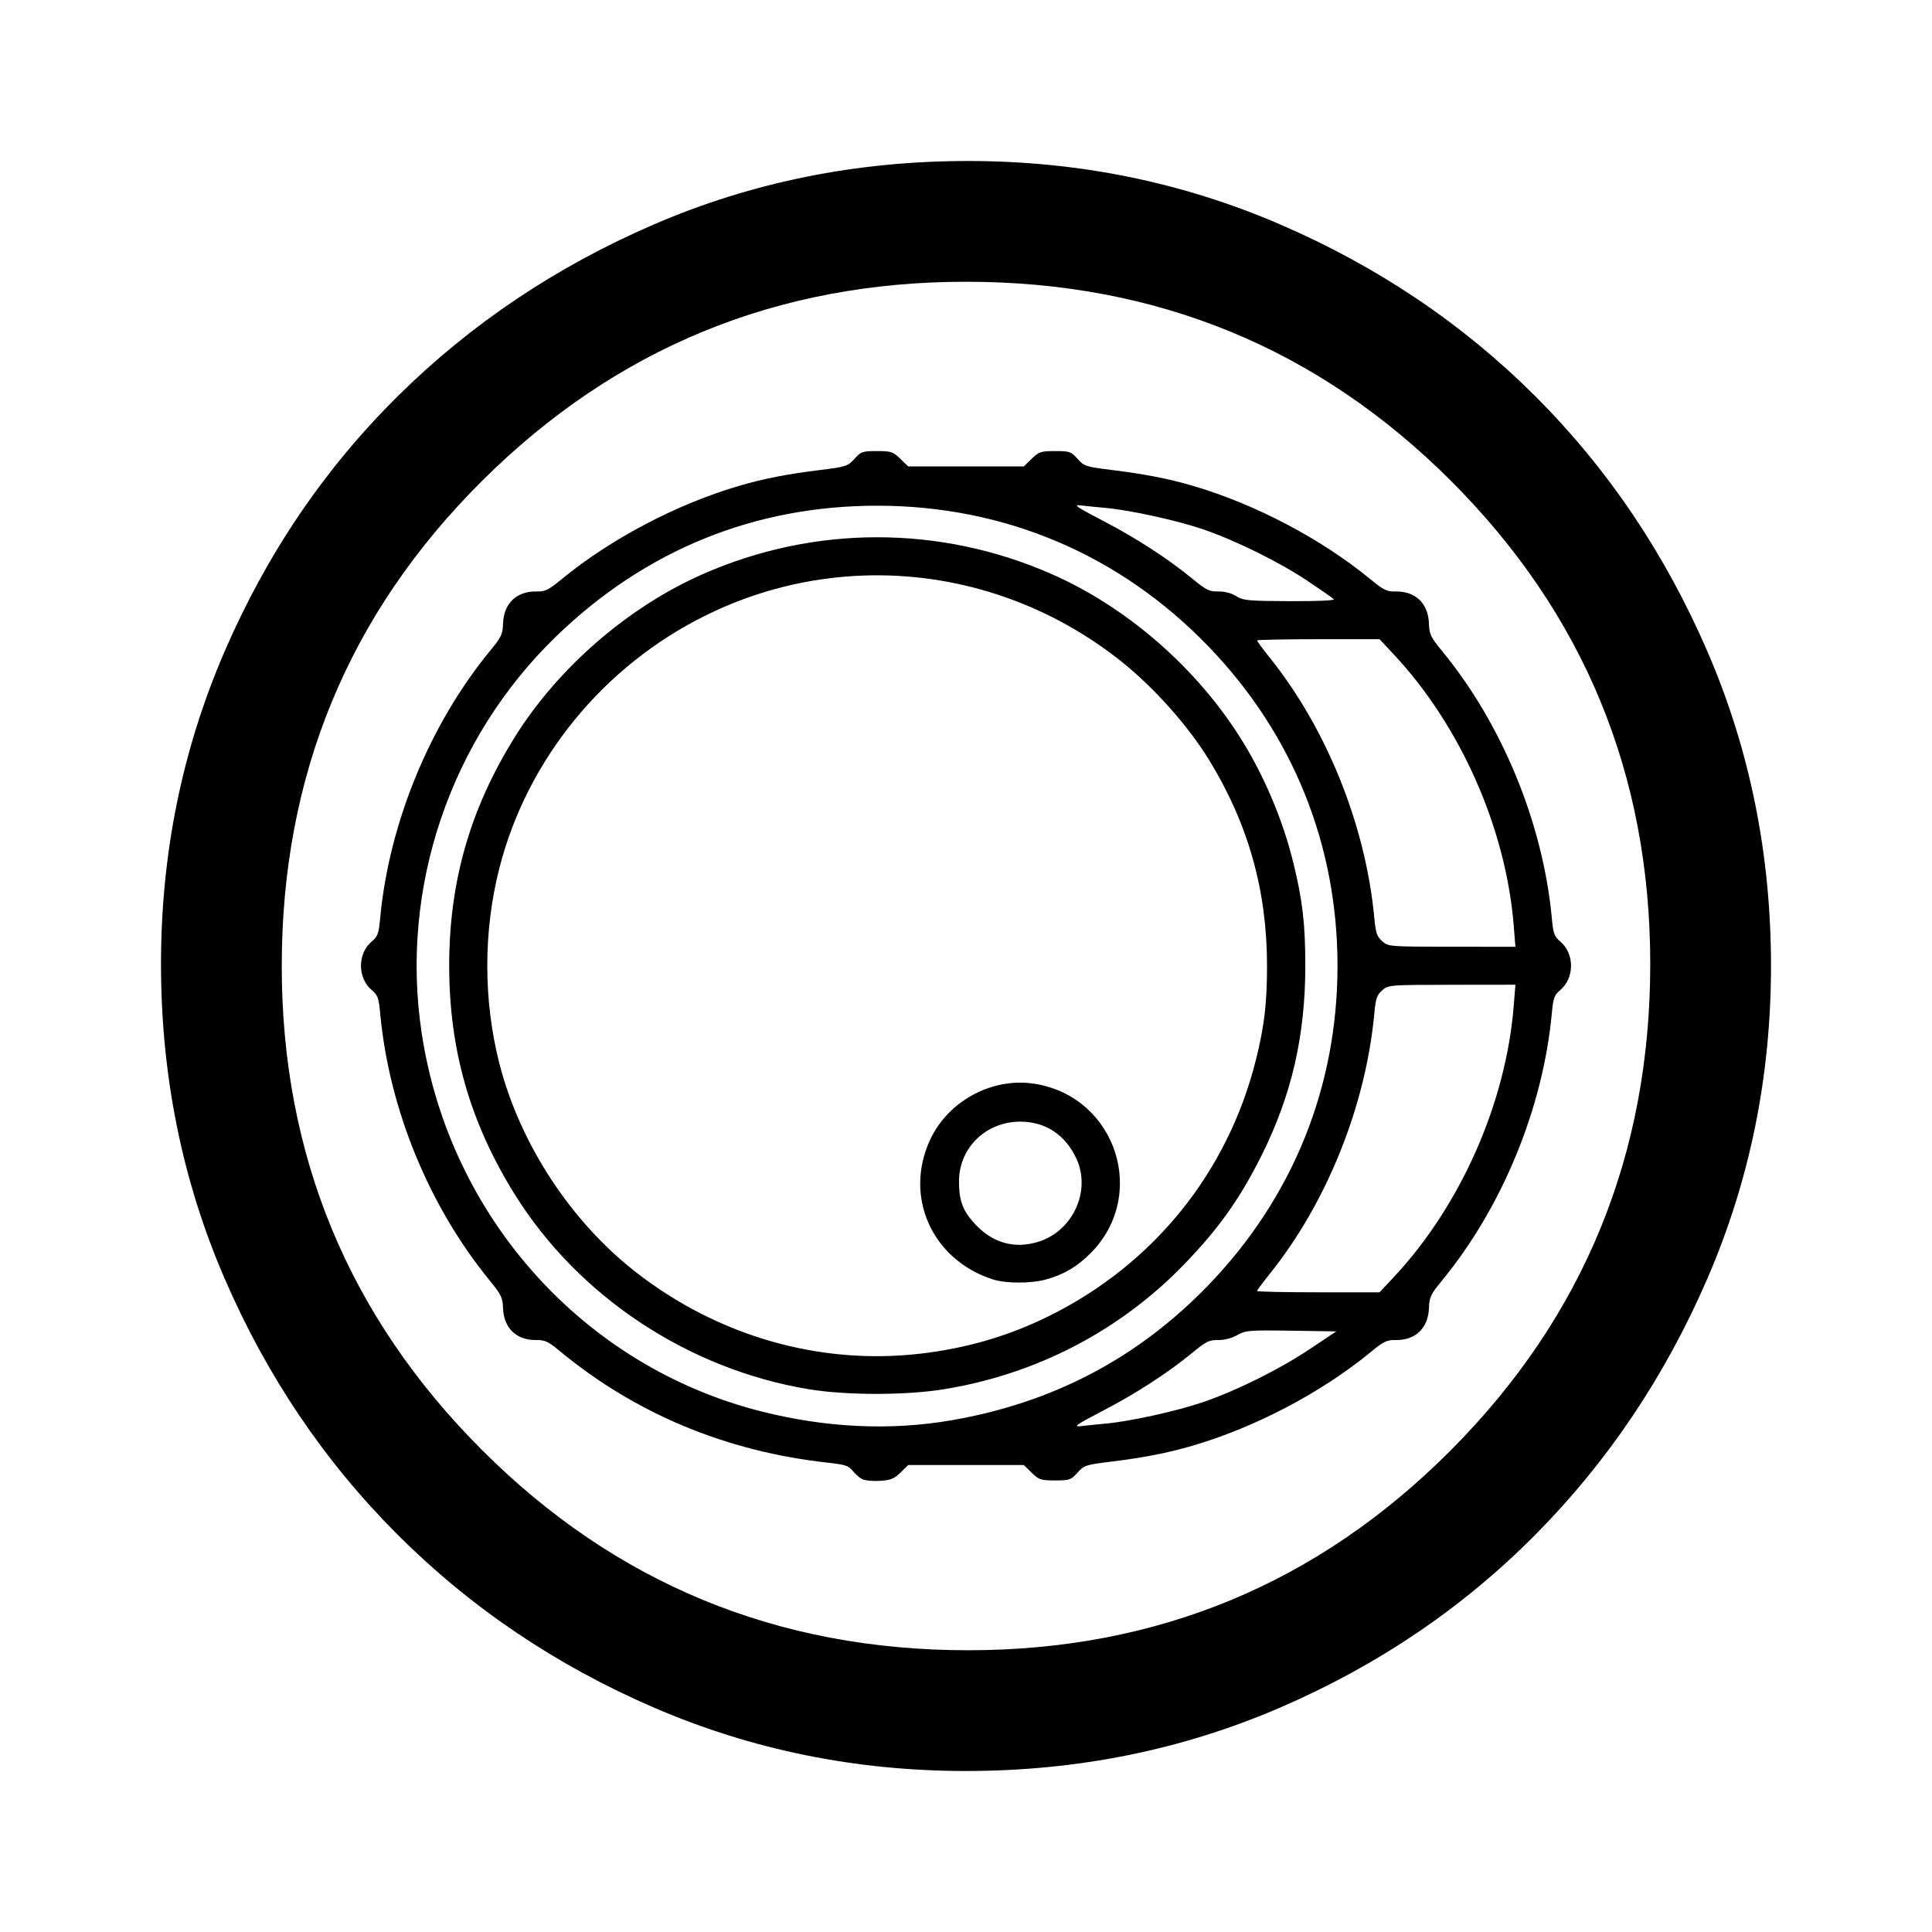 <?xml version="1.0" encoding="UTF-8" standalone="no"?>
<svg
   height="48"
   width="48"
   version="1.1"
   id="svg4"
   sodipodi:docname="kick_circle.svg"
   xml:space="preserve"
   inkscape:version="1.2.1 (9c6d41e410, 2022-07-14)"
   xmlns:inkscape="http://www.inkscape.org/namespaces/inkscape"
   xmlns:sodipodi="http://sodipodi.sourceforge.net/DTD/sodipodi-0.dtd"
   xmlns="http://www.w3.org/2000/svg"
   xmlns:svg="http://www.w3.org/2000/svg"><defs
     id="defs8" /><sodipodi:namedview
     id="namedview6"
     pagecolor="#ffffff"
     bordercolor="#666666"
     borderopacity="1.0"
     inkscape:showpageshadow="2"
     inkscape:pageopacity="0.0"
     inkscape:pagecheckerboard="0"
     inkscape:deskcolor="#d1d1d1"
     showgrid="false"
     inkscape:zoom="15.530258"
     inkscape:cx="26.947395"
     inkscape:cy="26.97959"
     inkscape:window-width="1920"
     inkscape:window-height="963"
     inkscape:window-x="0"
     inkscape:window-y="0"
     inkscape:window-maximized="1"
     inkscape:current-layer="svg4" /><path
     id="path2"
     d="M 24.051 4 C 21.284 4 18.683 4.524 16.25 5.574 C 13.817 6.624 11.692 8.05 9.875 9.85 C 8.058 11.65 6.624 13.766 5.574 16.199 C 4.524 18.633 4 21.216 4 23.949 C 4 26.716 4.524 29.317 5.574 31.75 C 6.624 34.183 8.058 36.308 9.875 38.125 C 11.692 39.942 13.817 41.376 16.25 42.426 C 18.683 43.476 21.267 44 24 44 C 26.767 44 29.367 43.476 31.801 42.426 C 34.234 41.376 36.35 39.942 38.15 38.125 C 39.95 36.308 41.376 34.183 42.426 31.75 C 43.476 29.317 44 26.733 44 24 C 44 21.233 43.476 18.633 42.426 16.199 C 41.376 13.766 39.95 11.65 38.15 9.85 C 36.35 8.05 34.234 6.624 31.801 5.574 C 29.367 4.524 26.784 4 24.051 4 z M 24 7 C 28.733 7 32.751 8.649 36.051 11.949 C 39.351 15.249 41 19.249 41 23.949 C 41 28.683 39.351 32.709 36.051 36.025 C 32.751 39.342 28.751 41 24.051 41 C 19.317 41 15.291 39.342 11.975 36.025 C 8.658 32.709 7 28.7 7 24 C 7 19.267 8.658 15.249 11.975 11.949 C 15.291 8.649 19.3 7 24 7 z M 21.787 11.207 C 21.428 11.207 21.392 11.218 21.23 11.398 C 21.065 11.583 21.03 11.596 20.355 11.68 C 19.562 11.778 18.988 11.889 18.385 12.064 C 16.825 12.518 15.171 13.388 13.953 14.391 C 13.627 14.659 13.544 14.7 13.332 14.695 C 12.833 14.685 12.515 14.99 12.498 15.494 C 12.489 15.759 12.454 15.831 12.18 16.164 C 10.679 17.987 9.665 20.454 9.445 22.812 C 9.41 23.195 9.384 23.266 9.236 23.391 C 8.879 23.691 8.879 24.297 9.236 24.598 C 9.384 24.722 9.41 24.791 9.445 25.174 C 9.667 27.555 10.654 29.963 12.17 31.818 C 12.452 32.164 12.489 32.241 12.498 32.5 C 12.515 32.998 12.834 33.303 13.328 33.293 C 13.532 33.289 13.621 33.329 13.891 33.553 C 15.771 35.114 18.03 36.059 20.551 36.338 C 21.005 36.388 21.085 36.414 21.191 36.549 C 21.258 36.634 21.367 36.726 21.436 36.756 C 21.504 36.785 21.7 36.802 21.871 36.791 C 22.126 36.775 22.215 36.739 22.373 36.586 L 22.564 36.398 L 24 36.398 L 25.436 36.398 L 25.633 36.59 C 25.814 36.766 25.86 36.781 26.213 36.781 C 26.572 36.781 26.608 36.768 26.77 36.588 C 26.935 36.403 26.97 36.392 27.645 36.309 C 28.438 36.21 29.012 36.098 29.615 35.922 C 31.175 35.468 32.829 34.6 34.047 33.598 C 34.373 33.329 34.456 33.289 34.668 33.293 C 35.167 33.303 35.485 32.999 35.502 32.494 C 35.511 32.23 35.546 32.156 35.82 31.822 C 37.321 29.999 38.335 27.532 38.555 25.174 C 38.59 24.791 38.616 24.722 38.764 24.598 C 39.121 24.297 39.121 23.691 38.764 23.391 C 38.616 23.266 38.59 23.195 38.555 22.812 C 38.335 20.454 37.321 17.987 35.82 16.164 C 35.546 15.831 35.511 15.759 35.502 15.494 C 35.485 14.99 35.167 14.685 34.668 14.695 C 34.456 14.7 34.373 14.659 34.047 14.391 C 32.829 13.388 31.175 12.518 29.615 12.064 C 29.012 11.889 28.438 11.778 27.645 11.68 C 26.97 11.596 26.935 11.583 26.77 11.398 C 26.608 11.218 26.572 11.207 26.213 11.207 C 25.86 11.207 25.814 11.223 25.633 11.398 L 25.436 11.588 L 24 11.588 L 22.564 11.588 L 22.367 11.398 C 22.186 11.222 22.14 11.207 21.787 11.207 z M 26.76 12.557 C 26.769 12.549 26.802 12.551 26.852 12.557 C 26.981 12.572 27.259 12.6 27.469 12.619 C 28.084 12.675 29.256 12.932 29.9 13.154 C 30.72 13.437 31.793 13.969 32.496 14.439 C 32.819 14.656 33.108 14.857 33.139 14.887 C 33.173 14.919 32.746 14.938 32.051 14.936 C 31.007 14.931 30.89 14.92 30.713 14.811 C 30.59 14.735 30.427 14.692 30.268 14.695 C 30.046 14.7 29.968 14.661 29.635 14.387 C 29.023 13.882 28.228 13.367 27.395 12.934 C 26.901 12.677 26.731 12.579 26.76 12.557 z M 21.795 12.564 C 24.962 12.564 27.828 13.782 30.027 16.064 C 32.119 18.234 33.23 20.984 33.23 23.994 C 33.23 27.004 32.119 29.754 30.027 31.924 C 28.28 33.736 26.169 34.849 23.646 35.285 C 22.129 35.548 20.536 35.474 18.93 35.07 C 14.509 33.96 11.17 30.248 10.477 25.67 C 9.93 22.062 11.184 18.361 13.814 15.814 C 16.033 13.667 18.74 12.564 21.795 12.564 z M 21.795 13.348 C 20.321 13.348 18.848 13.653 17.461 14.264 C 15.597 15.084 13.851 16.602 12.775 18.336 C 11.675 20.111 11.16 21.913 11.16 23.994 C 11.16 26.075 11.675 27.877 12.775 29.652 C 14.355 32.2 17.084 34.014 20.088 34.514 C 21.019 34.668 22.486 34.67 23.436 34.518 C 25.733 34.149 27.818 33.068 29.414 31.418 C 30.279 30.524 30.802 29.788 31.34 28.713 C 32.089 27.214 32.43 25.736 32.43 23.994 C 32.43 22.956 32.362 22.371 32.133 21.436 C 31.865 20.341 31.385 19.219 30.781 18.275 C 29.674 16.544 27.969 15.073 26.131 14.264 C 24.743 13.653 23.269 13.348 21.795 13.348 z M 21.463 14.299 C 23.698 14.223 25.939 14.931 27.793 16.381 C 28.635 17.04 29.511 18.016 30.047 18.893 C 31.015 20.476 31.479 22.13 31.479 23.994 C 31.479 24.934 31.411 25.503 31.199 26.346 C 30.497 29.136 28.655 31.415 26.061 32.697 C 25.05 33.197 24.006 33.501 22.852 33.633 C 20.358 33.919 17.837 33.195 15.799 31.607 C 14.184 30.35 12.921 28.423 12.41 26.434 C 12.005 24.857 12.005 23.131 12.41 21.555 C 13.103 18.857 14.993 16.546 17.531 15.291 C 18.783 14.672 20.122 14.344 21.463 14.299 z M 32.754 15.881 L 34.275 15.881 L 34.629 16.26 C 36.29 18.036 37.418 20.589 37.609 23.01 L 37.65 23.523 L 36.072 23.521 C 34.507 23.52 34.493 23.518 34.34 23.383 C 34.209 23.267 34.179 23.181 34.145 22.812 C 33.932 20.514 32.963 18.103 31.547 16.34 C 31.373 16.123 31.232 15.93 31.232 15.912 C 31.232 15.894 31.917 15.881 32.754 15.881 z M 37.65 24.465 L 37.609 24.979 C 37.418 27.4 36.29 29.952 34.629 31.729 L 34.275 32.107 L 32.754 32.107 C 31.917 32.107 31.232 32.092 31.232 32.074 C 31.232 32.056 31.373 31.865 31.547 31.648 C 32.963 29.885 33.932 27.474 34.145 25.176 C 34.179 24.807 34.209 24.721 34.34 24.605 C 34.493 24.47 34.507 24.469 36.072 24.467 L 37.65 24.465 z M 25.332 26.898 C 24.407 26.905 23.51 27.46 23.111 28.312 C 22.448 29.731 23.157 31.307 24.676 31.789 C 24.987 31.888 25.604 31.891 25.969 31.793 C 26.419 31.673 26.753 31.477 27.09 31.141 C 28.527 29.704 27.739 27.267 25.729 26.93 C 25.597 26.908 25.464 26.897 25.332 26.898 z M 25.359 27.867 C 25.977 27.87 26.468 28.195 26.742 28.783 C 27.108 29.568 26.674 30.553 25.838 30.838 C 25.217 31.049 24.64 30.886 24.184 30.367 C 23.91 30.057 23.825 29.81 23.826 29.344 C 23.829 28.511 24.502 27.863 25.359 27.867 z M 31.461 33.055 C 31.619 33.054 31.821 33.057 32.084 33.061 L 33.199 33.078 L 32.553 33.51 C 31.796 34.016 30.741 34.542 29.9 34.832 C 29.256 35.054 28.084 35.314 27.469 35.369 C 27.259 35.388 26.981 35.417 26.852 35.432 C 26.653 35.455 26.737 35.395 27.395 35.053 C 28.228 34.62 29.023 34.105 29.635 33.6 C 29.966 33.326 30.045 33.289 30.264 33.293 C 30.418 33.296 30.6 33.248 30.74 33.17 C 30.9 33.08 30.985 33.056 31.461 33.055 z " /></svg>
